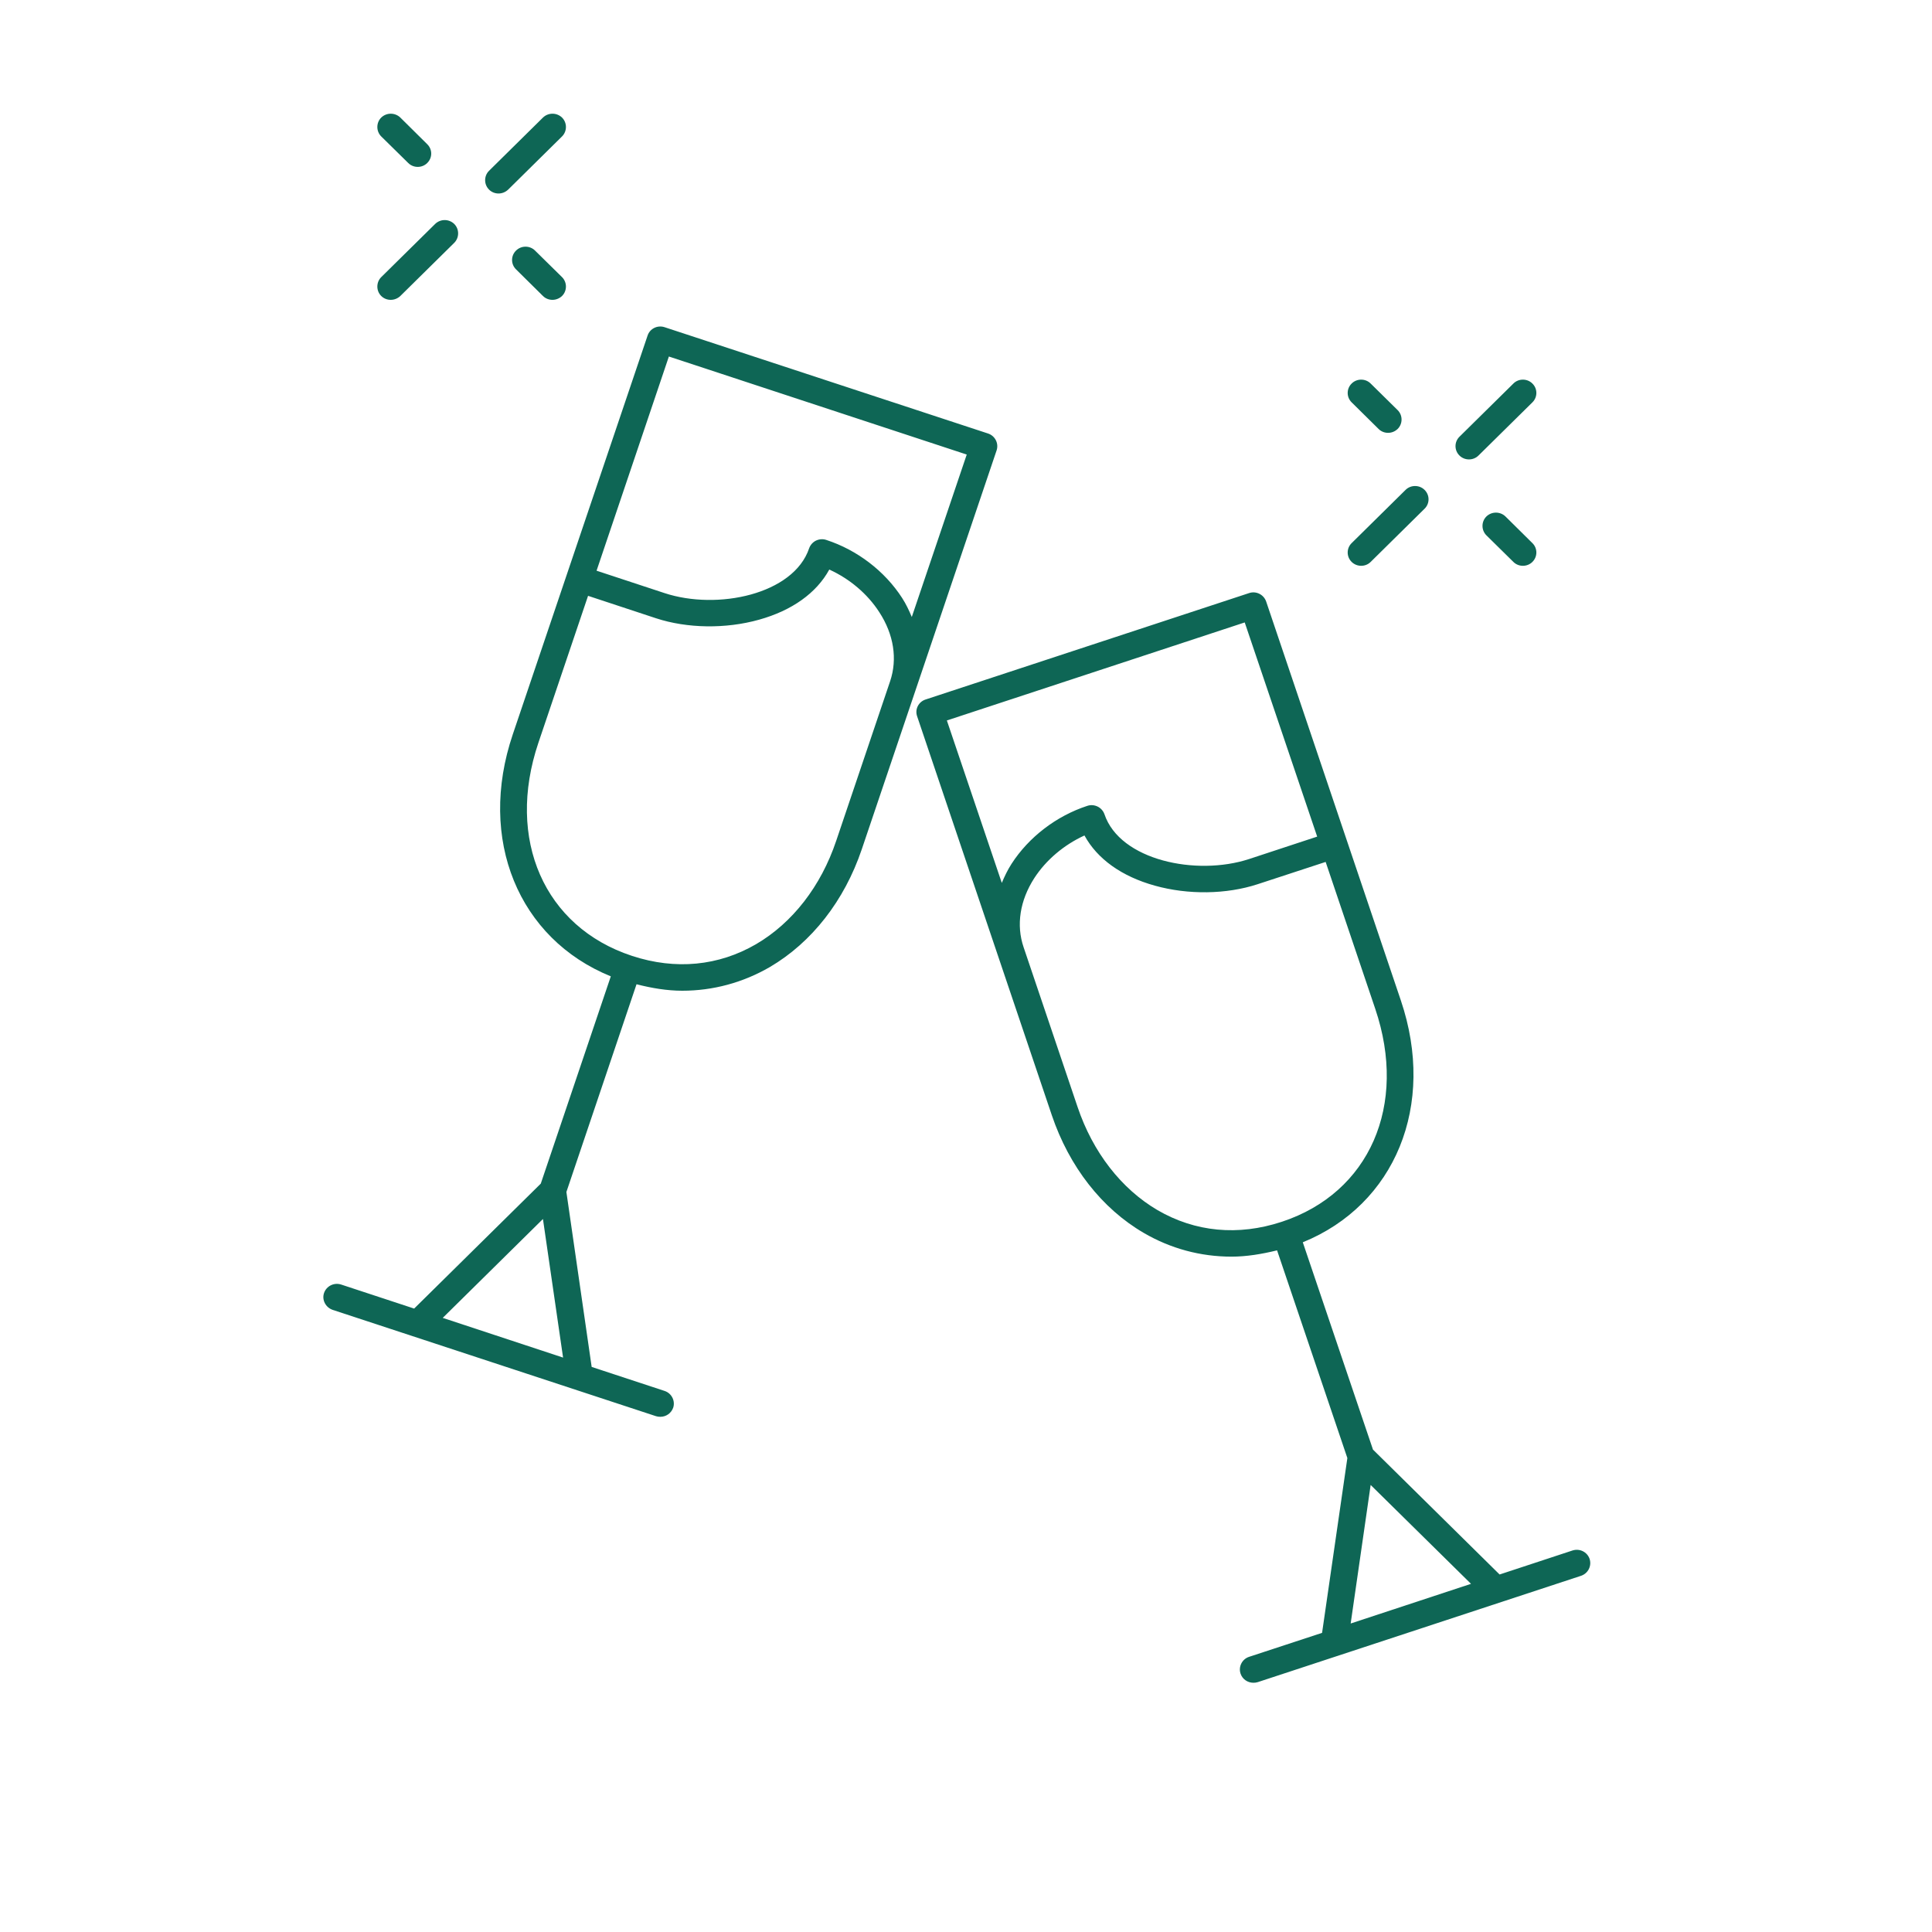 <svg xmlns="http://www.w3.org/2000/svg" xmlns:xlink="http://www.w3.org/1999/xlink" width="70" zoomAndPan="magnify" viewBox="0 0 52.5 52.5" height="70" preserveAspectRatio="xMidYMid meet" version="1.0"><defs><clipPath id="c4d5efcb47"><path d="M 8.715 3.035 L 43.215 3.035 L 43.215 45.785 L 8.715 45.785 Z M 8.715 3.035 " clip-rule="nonzero"/></clipPath></defs><g clip-path="url(#c4d5efcb47)"><path fill="#0e6655" d="M 36.73 10.934 C 36.586 10.793 36.586 10.562 36.73 10.422 C 36.871 10.281 37.105 10.281 37.246 10.422 L 37.98 11.145 C 38.121 11.285 38.121 11.516 37.98 11.656 C 37.906 11.727 37.812 11.762 37.719 11.762 C 37.625 11.762 37.531 11.727 37.461 11.656 Z M 40.91 14.035 C 40.766 13.895 40.535 13.895 40.391 14.035 C 40.25 14.176 40.25 14.406 40.391 14.547 L 41.125 15.27 C 41.195 15.34 41.289 15.375 41.383 15.375 C 41.477 15.375 41.57 15.34 41.641 15.27 C 41.785 15.129 41.785 14.898 41.641 14.758 Z M 36.988 15.375 C 37.082 15.375 37.176 15.34 37.246 15.27 L 38.711 13.824 C 38.855 13.684 38.855 13.453 38.711 13.312 C 38.57 13.172 38.336 13.172 38.195 13.312 L 36.73 14.758 C 36.586 14.898 36.586 15.129 36.73 15.27 C 36.801 15.34 36.895 15.375 36.988 15.375 Z M 39.918 12.484 C 40.012 12.484 40.105 12.449 40.176 12.379 L 41.641 10.934 C 41.785 10.793 41.785 10.562 41.641 10.422 C 41.5 10.281 41.266 10.281 41.125 10.422 L 39.66 11.867 C 39.516 12.008 39.516 12.238 39.66 12.379 C 39.73 12.449 39.824 12.484 39.918 12.484 Z M 11.094 4.43 C 11.164 4.5 11.258 4.535 11.352 4.535 C 11.445 4.535 11.539 4.5 11.609 4.43 C 11.754 4.289 11.754 4.059 11.609 3.918 L 10.879 3.195 C 10.734 3.055 10.504 3.055 10.359 3.195 C 10.219 3.336 10.219 3.566 10.359 3.707 Z M 14.539 6.809 C 14.398 6.668 14.164 6.668 14.023 6.809 C 13.879 6.949 13.879 7.18 14.023 7.32 L 14.754 8.043 C 14.824 8.113 14.918 8.148 15.012 8.148 C 15.105 8.148 15.199 8.113 15.273 8.043 C 15.414 7.902 15.414 7.672 15.273 7.531 Z M 10.617 8.148 C 10.711 8.148 10.805 8.113 10.879 8.043 L 12.344 6.598 C 12.484 6.457 12.484 6.227 12.344 6.086 C 12.199 5.945 11.969 5.945 11.824 6.086 L 10.359 7.531 C 10.219 7.672 10.219 7.902 10.359 8.043 C 10.43 8.113 10.523 8.148 10.617 8.148 Z M 13.547 5.258 C 13.641 5.258 13.734 5.223 13.809 5.152 L 15.273 3.707 C 15.414 3.566 15.414 3.336 15.273 3.195 C 15.129 3.055 14.898 3.055 14.754 3.195 L 13.289 4.641 C 13.148 4.781 13.148 5.012 13.289 5.152 C 13.359 5.223 13.453 5.258 13.547 5.258 Z M 42.965 42.82 L 34.176 45.711 C 34.137 45.723 34.098 45.727 34.059 45.727 C 33.906 45.727 33.762 45.633 33.711 45.48 C 33.648 45.293 33.75 45.086 33.941 45.023 L 35.926 44.371 L 36.613 39.621 L 34.703 33.977 C 34.289 34.078 33.875 34.148 33.465 34.148 C 32.625 34.148 31.812 33.93 31.082 33.504 C 29.941 32.84 29.055 31.703 28.582 30.305 L 24.922 19.465 C 24.855 19.273 24.961 19.07 25.152 19.008 L 33.941 16.117 C 34.133 16.051 34.34 16.156 34.406 16.344 L 38.066 27.184 C 39.031 30.035 37.91 32.738 35.402 33.758 L 37.309 39.391 L 40.75 42.785 L 42.73 42.133 C 42.926 42.07 43.129 42.172 43.195 42.359 C 43.258 42.551 43.156 42.754 42.965 42.82 Z M 25.73 19.578 L 27.223 23.992 C 27.297 23.816 27.379 23.641 27.488 23.473 C 27.957 22.746 28.707 22.172 29.547 21.898 C 29.641 21.867 29.738 21.875 29.828 21.918 C 29.914 21.961 29.98 22.035 30.012 22.125 C 30.434 23.379 32.508 23.812 33.941 23.344 L 35.793 22.734 L 33.824 16.914 Z M 34.824 33.203 C 34.824 33.203 34.828 33.199 34.828 33.199 C 34.832 33.199 34.832 33.199 34.836 33.199 C 37.215 32.414 38.258 30.035 37.371 27.414 L 36.023 23.422 L 34.176 24.027 C 33.328 24.305 32.285 24.32 31.379 24.066 C 30.48 23.816 29.816 23.34 29.469 22.703 C 28.914 22.957 28.426 23.367 28.105 23.863 C 27.715 24.469 27.609 25.137 27.816 25.742 L 29.281 30.078 C 29.695 31.309 30.469 32.305 31.453 32.883 C 32.477 33.48 33.645 33.59 34.824 33.203 Z M 39.973 43.039 L 37.246 40.352 L 36.703 44.117 Z M 27.082 12.238 L 23.418 23.078 C 22.945 24.477 22.059 25.609 20.922 26.277 C 20.188 26.703 19.375 26.922 18.539 26.922 C 18.129 26.922 17.711 26.852 17.297 26.746 L 15.391 32.391 L 16.078 37.145 L 18.059 37.797 C 18.25 37.859 18.355 38.066 18.293 38.254 C 18.238 38.406 18.098 38.5 17.945 38.5 C 17.906 38.5 17.867 38.496 17.828 38.484 L 9.039 35.594 C 8.848 35.527 8.742 35.324 8.805 35.137 C 8.871 34.945 9.078 34.844 9.27 34.906 L 11.254 35.559 L 14.695 32.164 L 16.598 26.531 C 14.09 25.512 12.969 22.809 13.934 19.957 L 17.598 9.117 C 17.66 8.93 17.867 8.828 18.059 8.891 L 26.852 11.781 C 27.039 11.844 27.145 12.047 27.082 12.238 Z M 15.301 36.891 L 14.754 33.125 L 12.031 35.812 Z M 24.188 18.512 C 24.391 17.91 24.289 17.242 23.895 16.637 C 23.574 16.137 23.086 15.727 22.535 15.477 C 22.188 16.113 21.523 16.59 20.625 16.84 C 19.719 17.094 18.672 17.078 17.828 16.801 L 15.98 16.191 L 14.629 20.188 C 13.746 22.809 14.789 25.188 17.168 25.973 C 17.168 25.973 17.172 25.973 17.172 25.973 C 17.176 25.973 17.176 25.973 17.18 25.977 C 18.359 26.363 19.527 26.25 20.547 25.656 C 21.535 25.078 22.309 24.082 22.723 22.848 Z M 26.27 12.352 L 18.176 9.688 L 16.211 15.508 L 18.059 16.117 C 19.496 16.59 21.566 16.152 21.988 14.898 C 22.02 14.809 22.086 14.734 22.172 14.691 C 22.262 14.648 22.363 14.641 22.453 14.672 C 23.293 14.945 24.043 15.52 24.512 16.246 C 24.621 16.414 24.703 16.59 24.777 16.766 Z M 26.27 12.352 " fill-opacity="1" fill-rule="nonzero"/></g></svg>